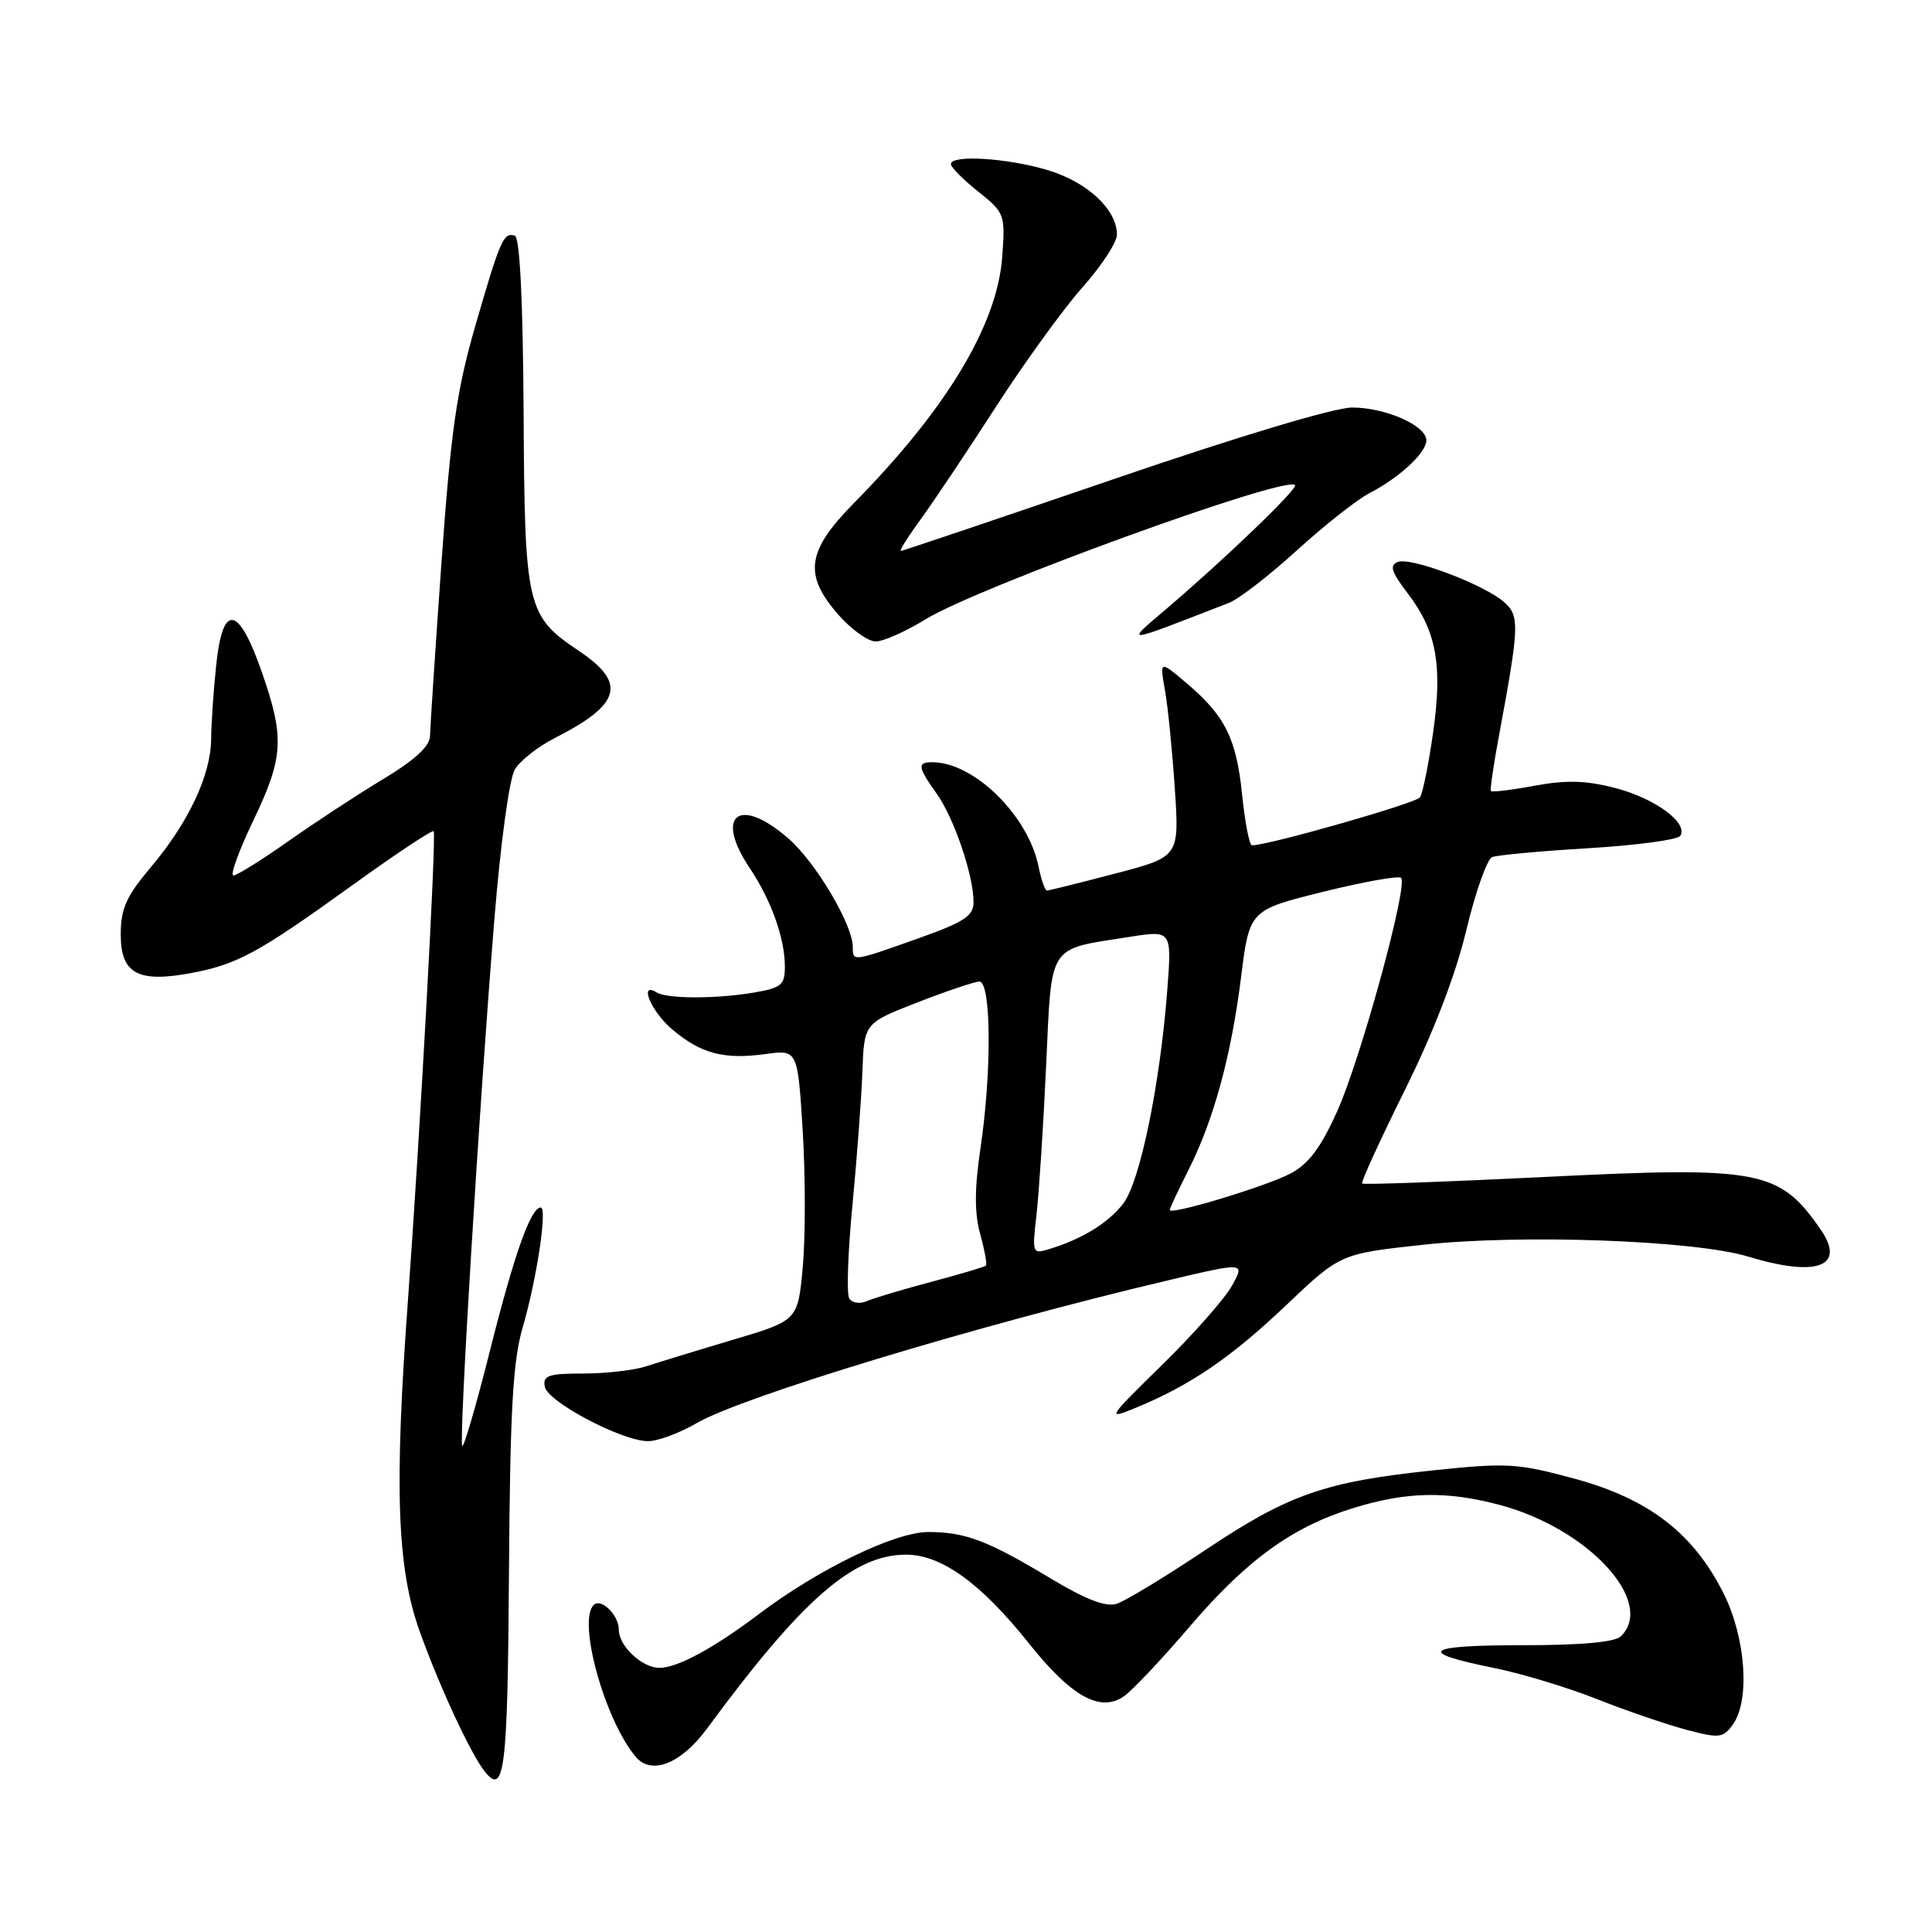 <?xml version="1.0" encoding="UTF-8" standalone="no"?>
<!DOCTYPE svg PUBLIC "-//W3C//DTD SVG 1.1//EN" "http://www.w3.org/Graphics/SVG/1.1/DTD/svg11.dtd" >
<svg xmlns="http://www.w3.org/2000/svg" xmlns:xlink="http://www.w3.org/1999/xlink" version="1.1" viewBox="0 0 256 256">
 <g >
 <path fill="currentColor"
d=" M 67.44 208.46 C 67.59 186.88 67.95 180.39 69.25 175.92 C 71.11 169.56 72.56 160.00 71.65 160.00 C 70.34 160.00 68.16 166.12 64.98 178.74 C 63.15 186.03 61.47 191.81 61.25 191.59 C 60.78 191.11 63.48 146.74 65.51 121.78 C 66.32 111.75 67.50 103.14 68.22 101.95 C 68.93 100.78 71.30 98.92 73.50 97.80 C 82.29 93.33 83.08 90.53 76.75 86.28 C 69.76 81.59 69.52 80.54 69.38 54.54 C 69.29 39.73 68.88 31.46 68.22 31.24 C 66.73 30.74 66.29 31.73 62.98 43.18 C 60.51 51.73 59.74 57.11 58.50 74.50 C 57.68 86.05 57.00 96.40 56.98 97.50 C 56.97 98.87 55.01 100.68 50.73 103.26 C 47.30 105.33 41.64 109.04 38.14 111.51 C 34.64 113.98 31.39 116.00 30.93 116.00 C 30.46 116.00 31.64 112.75 33.54 108.78 C 37.59 100.33 37.73 97.76 34.68 89.01 C 31.60 80.18 29.51 79.87 28.65 88.10 C 28.29 91.51 27.99 95.91 27.98 97.90 C 27.95 102.66 25.00 108.96 20.04 114.84 C 16.72 118.78 16.00 120.38 16.00 123.84 C 16.00 129.01 18.26 130.25 25.30 128.94 C 31.44 127.79 34.21 126.29 46.67 117.31 C 52.41 113.17 57.27 109.94 57.46 110.14 C 57.85 110.53 55.66 150.29 54.04 172.50 C 52.23 197.31 52.61 207.79 55.62 216.19 C 58.29 223.62 62.40 232.46 64.27 234.78 C 66.85 237.99 67.27 234.51 67.44 208.46 Z  M 93.72 229.00 C 106.25 211.96 113.07 206.00 120.05 206.00 C 124.74 206.00 129.97 209.77 136.34 217.76 C 141.97 224.83 145.80 226.95 148.94 224.76 C 150.06 223.97 153.90 219.90 157.47 215.73 C 165.13 206.75 171.13 202.37 179.24 199.85 C 186.31 197.65 191.65 197.53 198.72 199.41 C 210.43 202.53 219.38 212.22 214.80 216.80 C 214.00 217.60 209.60 218.00 201.60 218.00 C 188.68 218.00 187.57 218.93 198.00 221.02 C 201.57 221.74 207.66 223.58 211.53 225.11 C 215.39 226.64 220.72 228.47 223.37 229.18 C 227.80 230.36 228.30 230.31 229.59 228.54 C 231.91 225.38 231.34 217.08 228.42 211.21 C 224.43 203.20 218.53 198.64 208.73 195.96 C 201.10 193.89 199.73 193.80 190.00 194.82 C 175.53 196.33 170.75 198.00 159.65 205.43 C 154.36 208.96 149.10 212.15 147.97 212.51 C 146.52 212.97 143.87 211.95 139.20 209.14 C 130.86 204.12 127.90 203.00 123.01 203.00 C 118.59 203.00 108.45 207.91 100.55 213.88 C 94.55 218.41 89.75 221.00 87.38 221.00 C 85.08 221.00 82.00 218.11 82.00 215.97 C 82.00 214.00 79.65 211.69 78.66 212.68 C 76.51 214.83 80.10 227.80 84.21 232.76 C 86.31 235.28 90.25 233.72 93.72 229.00 Z  M 92.32 188.57 C 98.38 185.05 129.49 175.62 154.74 169.66 C 164.97 167.24 164.97 167.24 163.24 170.37 C 162.28 172.09 158.12 176.81 154.00 180.84 C 146.70 187.99 146.61 188.14 150.50 186.54 C 157.72 183.57 163.11 179.89 170.41 172.96 C 177.60 166.13 177.60 166.13 188.55 164.94 C 201.60 163.51 224.52 164.35 231.62 166.50 C 240.81 169.29 244.66 167.83 241.21 162.86 C 235.75 155.02 233.20 154.54 204.77 155.95 C 191.59 156.60 180.66 157.00 180.49 156.82 C 180.31 156.64 182.85 151.10 186.12 144.50 C 189.95 136.79 192.87 129.20 194.29 123.27 C 195.50 118.20 197.05 113.83 197.72 113.57 C 198.39 113.30 204.14 112.77 210.50 112.39 C 216.86 112.01 222.33 111.27 222.65 110.75 C 223.72 109.03 219.30 105.79 214.05 104.42 C 210.16 103.41 207.54 103.34 203.35 104.11 C 200.30 104.68 197.69 104.99 197.56 104.82 C 197.42 104.64 197.90 101.35 198.62 97.50 C 201.31 83.02 201.37 81.64 199.36 79.83 C 196.77 77.50 186.99 73.79 185.23 74.46 C 184.08 74.91 184.34 75.75 186.52 78.61 C 190.35 83.63 191.17 88.12 189.89 97.09 C 189.30 101.26 188.52 105.12 188.16 105.65 C 187.62 106.44 168.03 112.03 165.89 112.01 C 165.55 112.00 164.97 109.00 164.59 105.33 C 163.83 97.84 162.34 94.85 157.20 90.50 C 153.66 87.50 153.66 87.50 154.37 91.50 C 154.76 93.70 155.34 99.56 155.67 104.51 C 156.27 113.53 156.27 113.53 147.74 115.76 C 143.05 116.99 139.00 118.00 138.73 118.00 C 138.47 118.00 137.97 116.59 137.62 114.86 C 136.27 108.08 129.07 101.00 123.54 101.00 C 121.51 101.00 121.59 101.62 124.12 105.17 C 126.42 108.40 129.00 115.99 129.00 119.53 C 129.00 121.38 127.78 122.17 121.59 124.37 C 112.90 127.46 113.00 127.44 113.00 125.47 C 113.00 122.56 108.12 114.31 104.53 111.16 C 97.99 105.41 94.59 107.94 99.34 115.02 C 102.18 119.25 104.00 124.35 104.00 128.06 C 104.00 130.52 103.55 130.90 99.84 131.53 C 94.83 132.37 88.39 132.36 87.01 131.50 C 84.58 130.00 86.30 134.07 89.08 136.41 C 92.89 139.62 95.92 140.42 101.42 139.67 C 105.70 139.08 105.70 139.08 106.37 149.97 C 106.73 155.96 106.73 164.03 106.37 167.91 C 105.72 174.97 105.72 174.97 97.11 177.53 C 92.37 178.94 87.20 180.53 85.60 181.05 C 84.01 181.57 80.26 182.00 77.28 182.00 C 72.65 182.00 71.90 182.26 72.19 183.75 C 72.56 185.74 82.32 190.91 85.82 190.96 C 87.10 190.98 90.02 189.91 92.32 188.57 Z  M 122.68 82.04 C 129.63 77.78 170.33 62.99 171.60 64.27 C 172.05 64.71 162.36 74.03 154.48 80.74 C 149.05 85.38 148.56 85.43 162.85 79.88 C 164.15 79.38 168.20 76.25 171.85 72.92 C 175.51 69.59 179.85 66.17 181.50 65.32 C 185.45 63.28 189.00 59.98 189.00 58.35 C 189.00 56.39 183.60 54.00 179.17 54.00 C 176.82 54.00 164.11 57.82 147.53 63.50 C 132.28 68.72 119.61 73.00 119.37 73.00 C 119.13 73.00 120.33 71.09 122.04 68.75 C 123.74 66.41 128.22 59.72 131.98 53.88 C 135.75 48.04 140.89 40.94 143.41 38.10 C 145.94 35.26 148.00 32.11 148.00 31.10 C 148.00 27.75 144.07 24.10 138.76 22.52 C 133.37 20.92 126.00 20.48 126.00 21.75 C 126.00 22.16 127.62 23.80 129.61 25.38 C 133.13 28.19 133.21 28.41 132.80 34.03 C 132.15 43.04 125.40 54.25 113.12 66.69 C 106.88 73.03 106.45 76.16 111.10 81.47 C 112.81 83.41 115.03 85.00 116.04 85.00 C 117.04 85.00 120.03 83.67 122.68 82.04 Z  M 112.53 172.05 C 112.16 171.45 112.35 165.91 112.95 159.73 C 113.54 153.55 114.14 145.59 114.27 142.04 C 114.50 135.58 114.50 135.58 121.50 132.85 C 125.35 131.35 129.06 130.10 129.75 130.06 C 131.35 129.98 131.44 141.98 129.90 152.28 C 129.12 157.54 129.12 160.76 129.88 163.52 C 130.47 165.65 130.81 167.53 130.64 167.70 C 130.47 167.87 127.21 168.84 123.41 169.85 C 119.61 170.86 115.76 172.01 114.85 172.41 C 113.94 172.81 112.90 172.65 112.53 172.05 Z  M 137.35 160.86 C 137.68 157.91 138.26 149.05 138.62 141.17 C 139.38 124.84 138.72 125.86 149.69 124.14 C 155.28 123.26 155.28 123.26 154.66 131.31 C 153.69 143.87 151.03 156.69 148.81 159.52 C 146.79 162.08 143.43 164.15 139.12 165.48 C 136.77 166.21 136.75 166.15 137.35 160.86 Z  M 155.00 160.33 C 155.00 160.11 156.09 157.79 157.41 155.17 C 160.80 148.49 163.13 139.98 164.44 129.54 C 165.56 120.59 165.56 120.59 175.32 118.17 C 180.69 116.84 185.34 116.01 185.65 116.32 C 186.62 117.29 180.26 140.48 177.14 147.35 C 174.96 152.17 173.35 154.28 170.94 155.53 C 167.61 157.25 155.00 161.05 155.00 160.33 Z "/>
</g>
</svg>